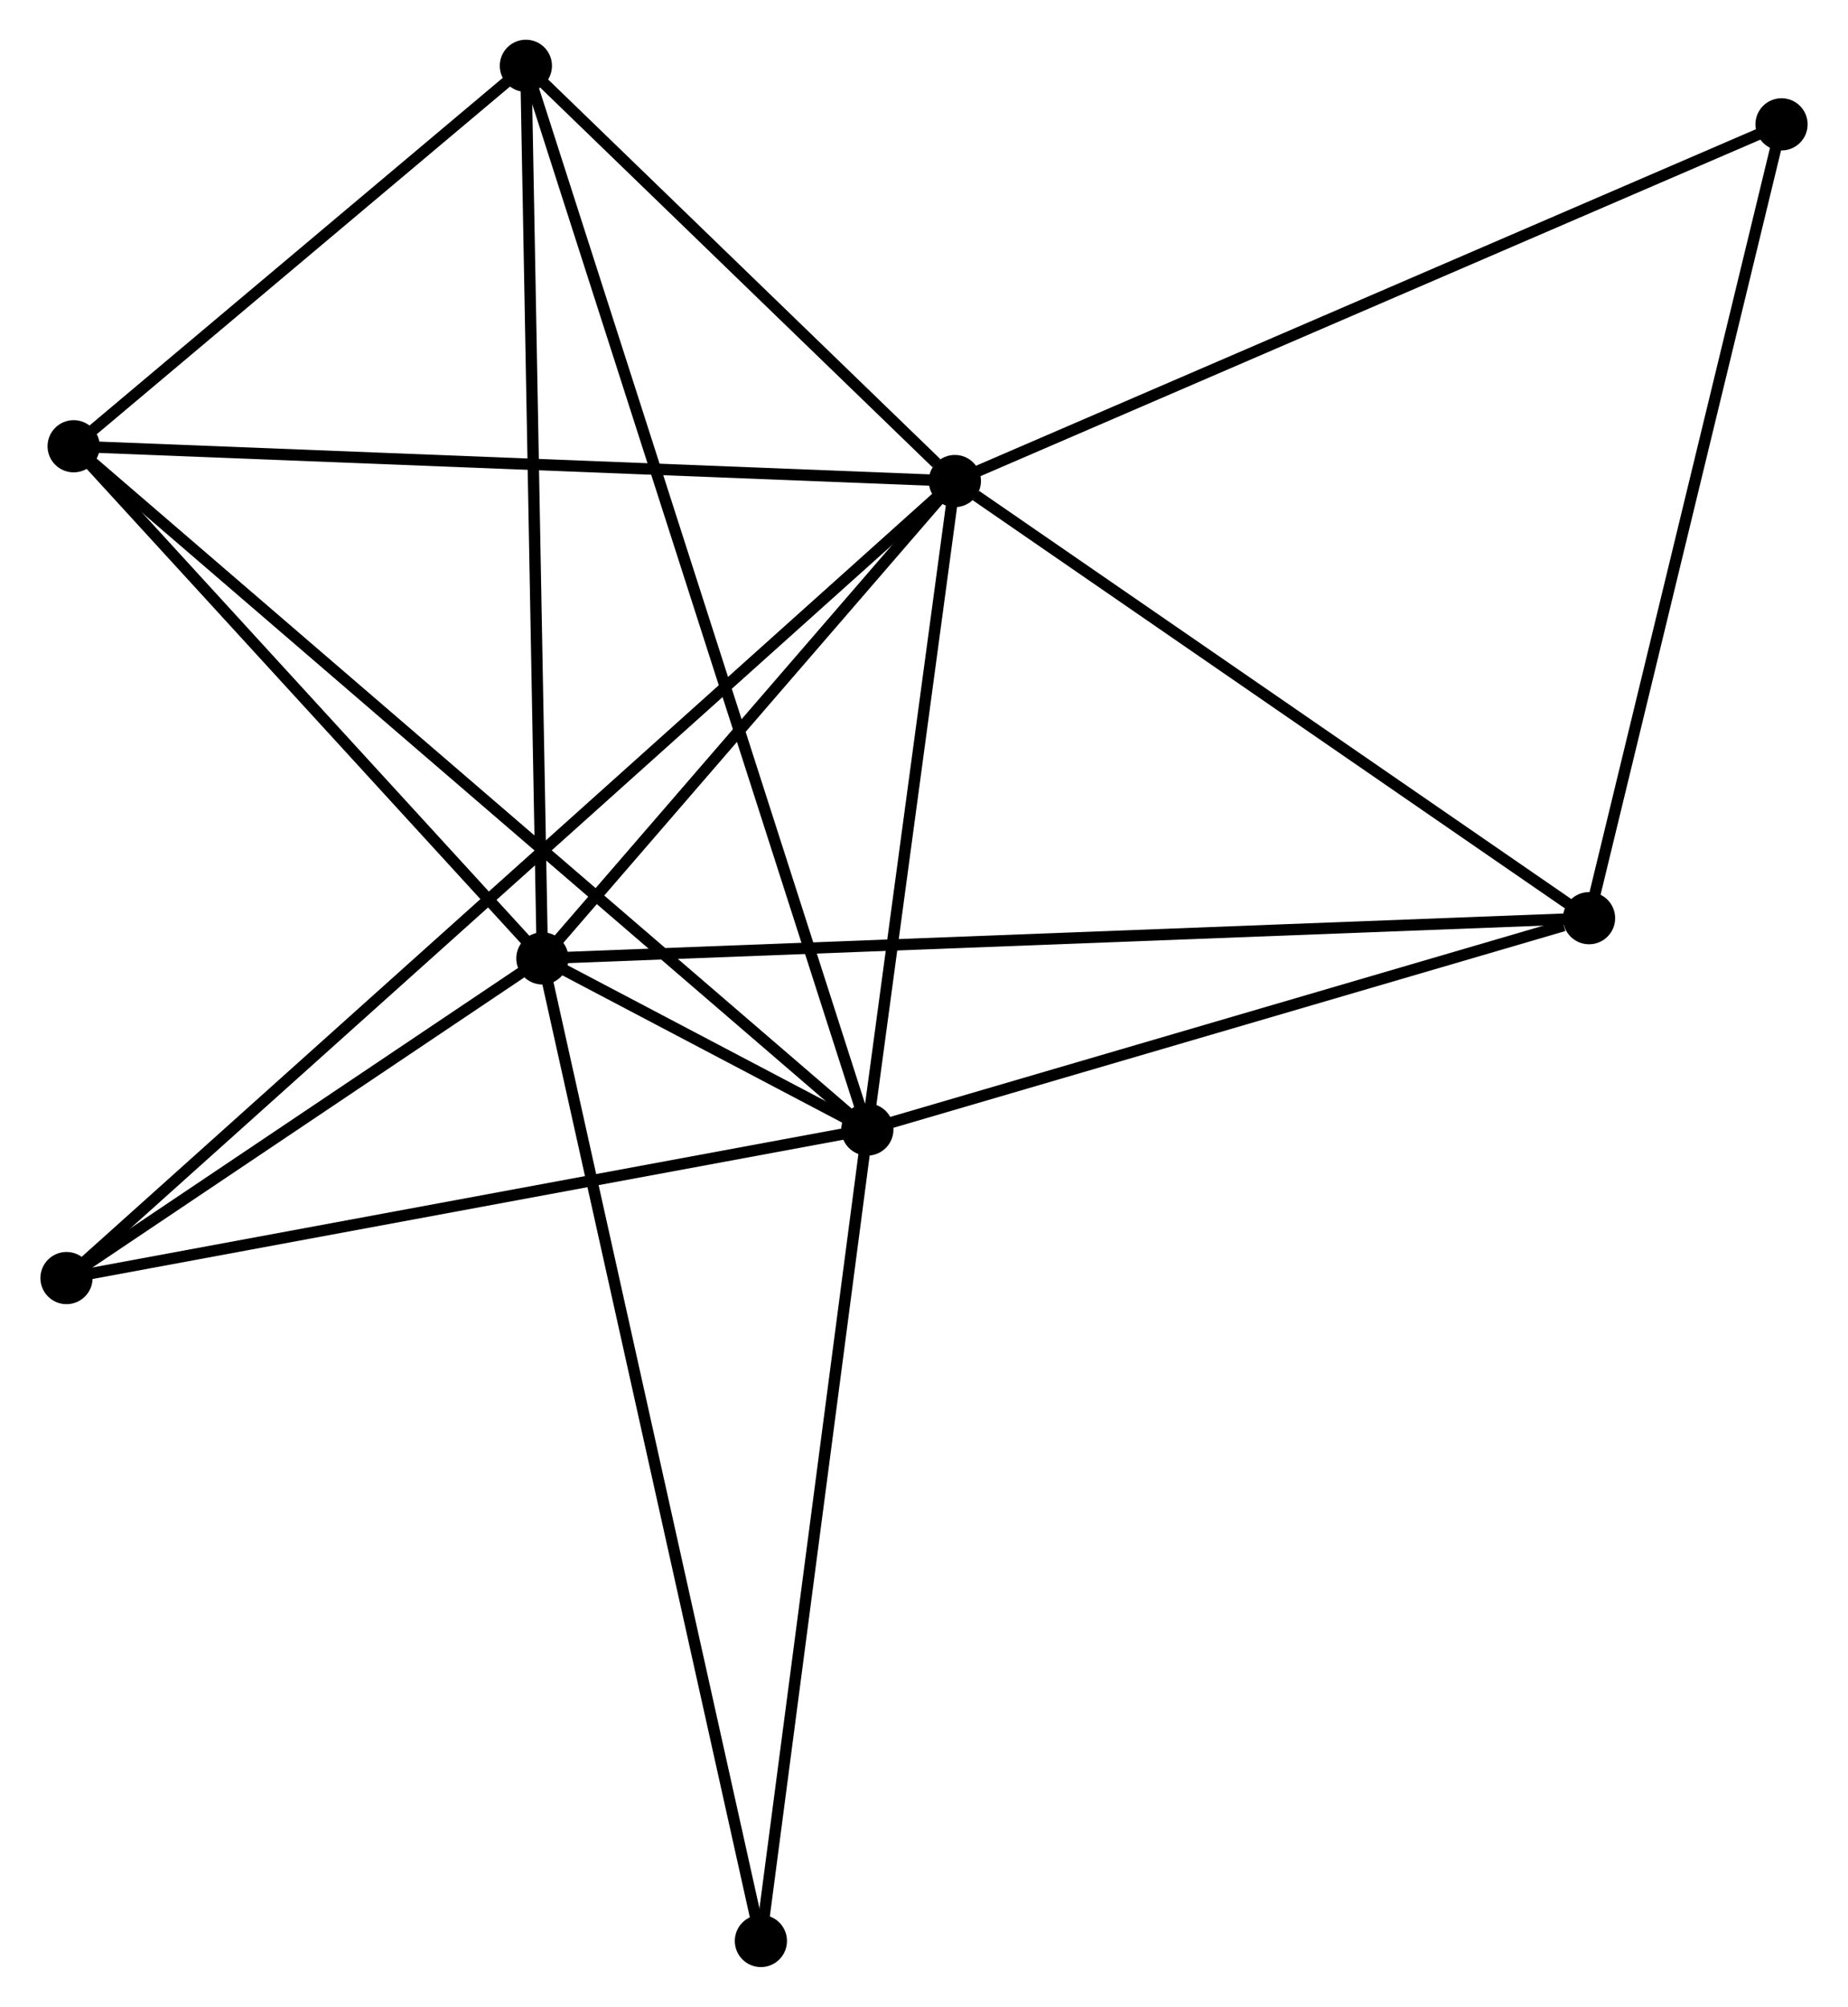<?xml version="1.0" encoding="UTF-8" standalone="no"?>
<!DOCTYPE svg PUBLIC "-//W3C//DTD SVG 1.1//EN"
 "http://www.w3.org/Graphics/SVG/1.1/DTD/svg11.dtd">
<!-- Generated by graphviz version 2.36.0 (20140111.2315)
 -->
<!-- Title: %3 Pages: 1 -->
<svg width="163pt" height="177pt"
 viewBox="0.00 0.00 162.75 176.86" xmlns="http://www.w3.org/2000/svg" xmlns:xlink="http://www.w3.org/1999/xlink">
<g id="graph0" class="graph" transform="scale(1 1) rotate(0) translate(4 172.86)">
<title>%3</title>
<!-- 0 -->
<g id="node1" class="node"><title>0</title>
<ellipse fill="black" stroke="black" cx="80.095" cy="-130.466" rx="1.8" ry="1.8"/>
</g>
<!-- 1 -->
<g id="node2" class="node"><title>1</title>
<ellipse fill="black" stroke="black" cx="72.383" cy="-73.316" rx="1.8" ry="1.8"/>
</g>
<!-- 0&#45;&#45;1 -->
<g id="edge1" class="edge"><title>0&#45;&#45;1</title>
<path fill="none" stroke="black" d="M79.838,-128.564C78.667,-119.887 73.838,-84.095 72.648,-75.283"/>
</g>
<!-- 2 -->
<g id="node3" class="node"><title>2</title>
<ellipse fill="black" stroke="black" cx="43.742" cy="-88.394" rx="1.8" ry="1.8"/>
</g>
<!-- 0&#45;&#45;2 -->
<g id="edge2" class="edge"><title>0&#45;&#45;2</title>
<path fill="none" stroke="black" d="M78.885,-129.066C73.366,-122.678 50.599,-96.329 44.994,-89.842"/>
</g>
<!-- 3 -->
<g id="node4" class="node"><title>3</title>
<ellipse fill="black" stroke="black" cx="2.43" cy="-133.531" rx="1.8" ry="1.8"/>
</g>
<!-- 0&#45;&#45;3 -->
<g id="edge3" class="edge"><title>0&#45;&#45;3</title>
<path fill="none" stroke="black" d="M78.175,-130.541C67.43,-130.965 14.852,-133.041 4.283,-133.458"/>
</g>
<!-- 4 -->
<g id="node5" class="node"><title>4</title>
<ellipse fill="black" stroke="black" cx="135.989" cy="-91.94" rx="1.8" ry="1.8"/>
</g>
<!-- 0&#45;&#45;4 -->
<g id="edge4" class="edge"><title>0&#45;&#45;4</title>
<path fill="none" stroke="black" d="M81.954,-129.184C90.592,-123.23 126.705,-98.339 134.501,-92.966"/>
</g>
<!-- 5 -->
<g id="node6" class="node"><title>5</title>
<ellipse fill="black" stroke="black" cx="42.287" cy="-167.06" rx="1.8" ry="1.8"/>
</g>
<!-- 0&#45;&#45;5 -->
<g id="edge5" class="edge"><title>0&#45;&#45;5</title>
<path fill="none" stroke="black" d="M78.47,-132.038C72.251,-138.057 49.999,-159.595 43.863,-165.534"/>
</g>
<!-- 6 -->
<g id="node7" class="node"><title>6</title>
<ellipse fill="black" stroke="black" cx="1.8" cy="-60.223" rx="1.8" ry="1.8"/>
</g>
<!-- 0&#45;&#45;6 -->
<g id="edge6" class="edge"><title>0&#45;&#45;6</title>
<path fill="none" stroke="black" d="M78.736,-129.246C69.314,-120.793 13.783,-70.973 3.453,-61.706"/>
</g>
<!-- 7 -->
<g id="node8" class="node"><title>7</title>
<ellipse fill="black" stroke="black" cx="152.952" cy="-161.901" rx="1.8" ry="1.8"/>
</g>
<!-- 0&#45;&#45;7 -->
<g id="edge7" class="edge"><title>0&#45;&#45;7</title>
<path fill="none" stroke="black" d="M81.896,-131.243C91.976,-135.592 141.299,-156.874 151.214,-161.151"/>
</g>
<!-- 1&#45;&#45;2 -->
<g id="edge8" class="edge"><title>1&#45;&#45;2</title>
<path fill="none" stroke="black" d="M70.504,-74.305C65.227,-77.083 50.337,-84.922 45.374,-87.534"/>
</g>
<!-- 1&#45;&#45;3 -->
<g id="edge9" class="edge"><title>1&#45;&#45;3</title>
<path fill="none" stroke="black" d="M70.922,-74.573C61.818,-82.41 12.963,-124.464 3.883,-132.28"/>
</g>
<!-- 1&#45;&#45;4 -->
<g id="edge10" class="edge"><title>1&#45;&#45;4</title>
<path fill="none" stroke="black" d="M74.218,-73.853C83.343,-76.525 123.793,-88.369 133.762,-91.288"/>
</g>
<!-- 1&#45;&#45;5 -->
<g id="edge11" class="edge"><title>1&#45;&#45;5</title>
<path fill="none" stroke="black" d="M71.754,-75.274C67.838,-87.474 46.819,-152.944 42.912,-165.112"/>
</g>
<!-- 1&#45;&#45;6 -->
<g id="edge12" class="edge"><title>1&#45;&#45;6</title>
<path fill="none" stroke="black" d="M70.347,-72.938C60.04,-71.026 13.72,-62.434 3.711,-60.578"/>
</g>
<!-- 8 -->
<g id="node9" class="node"><title>8</title>
<ellipse fill="black" stroke="black" cx="63" cy="-1.8" rx="1.8" ry="1.8"/>
</g>
<!-- 1&#45;&#45;8 -->
<g id="edge13" class="edge"><title>1&#45;&#45;8</title>
<path fill="none" stroke="black" d="M72.112,-71.253C70.742,-60.809 64.585,-13.877 63.254,-3.736"/>
</g>
<!-- 2&#45;&#45;3 -->
<g id="edge14" class="edge"><title>2&#45;&#45;3</title>
<path fill="none" stroke="black" d="M42.368,-89.895C36.095,-96.748 10.222,-125.017 3.852,-131.977"/>
</g>
<!-- 2&#45;&#45;4 -->
<g id="edge15" class="edge"><title>2&#45;&#45;4</title>
<path fill="none" stroke="black" d="M45.669,-88.468C57.674,-88.929 122.099,-91.406 134.073,-91.866"/>
</g>
<!-- 2&#45;&#45;5 -->
<g id="edge16" class="edge"><title>2&#45;&#45;5</title>
<path fill="none" stroke="black" d="M43.706,-90.338C43.505,-101.222 42.52,-154.478 42.322,-165.183"/>
</g>
<!-- 2&#45;&#45;6 -->
<g id="edge17" class="edge"><title>2&#45;&#45;6</title>
<path fill="none" stroke="black" d="M41.94,-87.183C35.041,-82.549 10.355,-65.969 3.549,-61.398"/>
</g>
<!-- 2&#45;&#45;8 -->
<g id="edge18" class="edge"><title>2&#45;&#45;8</title>
<path fill="none" stroke="black" d="M44.145,-86.585C46.651,-75.316 60.1,-14.839 62.6,-3.599"/>
</g>
<!-- 3&#45;&#45;5 -->
<g id="edge19" class="edge"><title>3&#45;&#45;5</title>
<path fill="none" stroke="black" d="M4.143,-134.971C10.699,-140.487 34.157,-160.22 40.625,-165.662"/>
</g>
<!-- 4&#45;&#45;7 -->
<g id="edge20" class="edge"><title>4&#45;&#45;7</title>
<path fill="none" stroke="black" d="M136.478,-93.958C138.955,-104.175 150.087,-150.086 152.493,-160.007"/>
</g>
</g>
</svg>
